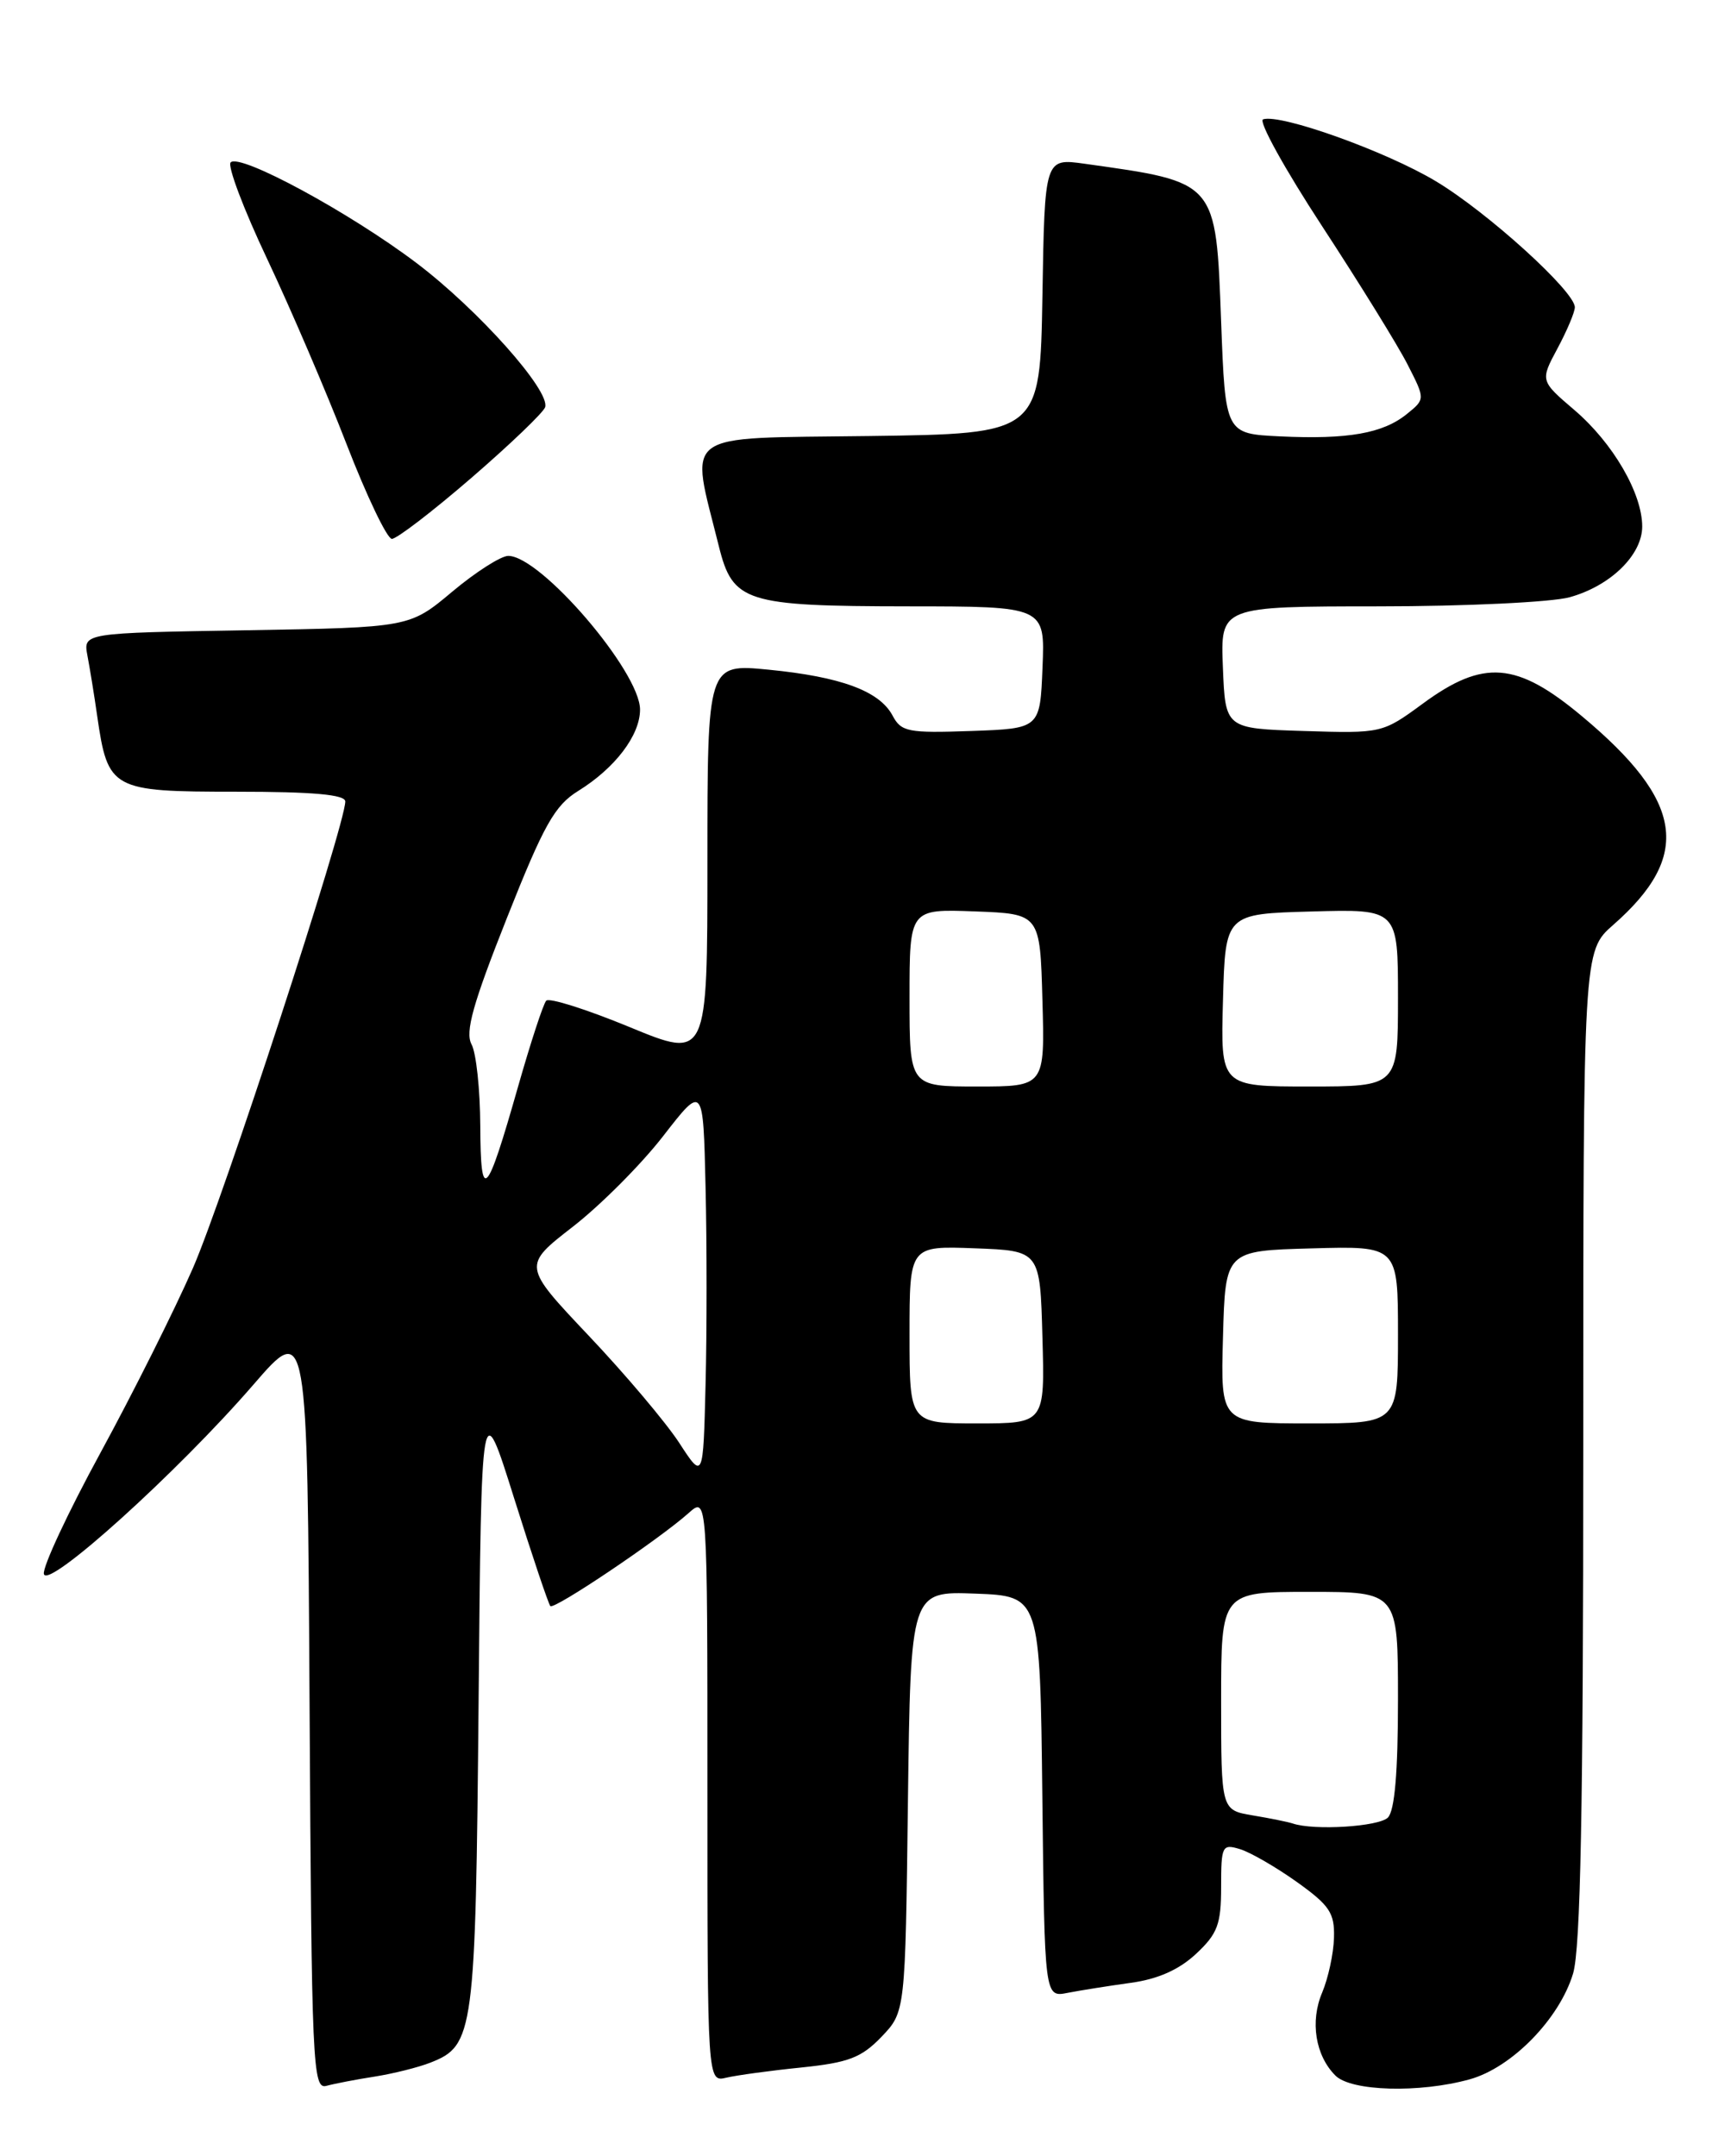 <?xml version="1.0" encoding="UTF-8" standalone="no"?>
<!DOCTYPE svg PUBLIC "-//W3C//DTD SVG 1.1//EN" "http://www.w3.org/Graphics/SVG/1.1/DTD/svg11.dtd" >
<svg xmlns="http://www.w3.org/2000/svg" xmlns:xlink="http://www.w3.org/1999/xlink" version="1.1" viewBox="0 0 204 256">
 <g >
 <path fill="currentColor"
d=" M 44.50 246.55 C 46.70 246.20 49.68 245.46 51.12 244.89 C 56.28 242.87 56.47 241.42 56.83 202.00 C 57.16 165.50 57.16 165.50 61.05 177.89 C 63.19 184.70 65.13 190.46 65.35 190.69 C 65.81 191.15 78.25 182.78 81.75 179.66 C 84.00 177.65 84.00 177.65 84.00 212.43 C 84.00 247.22 84.00 247.22 86.25 246.68 C 87.49 246.39 91.50 245.84 95.17 245.47 C 100.77 244.89 102.28 244.31 104.67 241.83 C 107.50 238.87 107.50 238.87 107.81 213.90 C 108.13 188.92 108.13 188.92 115.81 189.21 C 123.50 189.50 123.50 189.50 123.77 213.33 C 124.04 237.15 124.04 237.15 126.77 236.61 C 128.27 236.32 131.65 235.78 134.27 235.42 C 137.49 234.98 140.01 233.86 142.02 231.98 C 144.58 229.59 145.00 228.47 145.00 224.03 C 145.00 219.14 145.12 218.90 147.25 219.55 C 148.49 219.93 151.53 221.69 154.00 223.45 C 157.89 226.23 158.49 227.13 158.40 230.08 C 158.35 231.96 157.71 234.88 157.00 236.57 C 155.54 240.00 156.19 244.05 158.57 246.43 C 160.44 248.30 168.54 248.53 174.50 246.88 C 179.51 245.50 185.17 239.70 186.79 234.32 C 187.68 231.34 188.00 214.68 188.00 171.60 C 188.00 112.94 188.00 112.94 191.55 109.82 C 200.92 101.60 199.96 95.15 187.85 85.04 C 180.10 78.56 176.16 78.24 168.95 83.54 C 164.15 87.06 164.09 87.08 154.81 86.79 C 145.50 86.50 145.50 86.50 145.21 79.25 C 144.91 72.00 144.91 72.00 163.71 71.99 C 174.04 71.99 184.24 71.50 186.38 70.91 C 191.23 69.57 195.00 65.89 195.00 62.51 C 195.00 58.57 191.53 52.61 186.98 48.71 C 182.88 45.21 182.88 45.21 184.94 41.37 C 186.07 39.26 187.00 37.06 187.00 36.48 C 187.00 34.60 176.64 25.20 170.50 21.52 C 164.59 17.97 152.05 13.48 149.98 14.17 C 149.40 14.37 152.56 20.08 157.00 26.87 C 161.44 33.66 166.01 41.05 167.15 43.30 C 169.24 47.39 169.24 47.39 167.05 49.16 C 164.21 51.46 160.05 52.19 152.00 51.81 C 145.50 51.50 145.50 51.50 145.00 38.19 C 144.37 21.43 144.56 21.65 128.78 19.44 C 124.05 18.78 124.05 18.78 123.78 35.14 C 123.50 51.50 123.50 51.50 103.17 51.77 C 80.48 52.07 81.92 51.01 85.36 64.86 C 87.01 71.50 88.49 71.97 107.79 71.99 C 124.09 72.00 124.09 72.00 123.79 79.25 C 123.50 86.50 123.50 86.50 115.31 86.79 C 107.82 87.05 107.01 86.90 105.98 84.95 C 104.42 82.04 99.84 80.35 91.25 79.51 C 84.00 78.80 84.00 78.80 84.00 102.28 C 84.00 125.76 84.00 125.76 74.75 121.94 C 69.66 119.84 65.21 118.43 64.86 118.81 C 64.51 119.19 63.01 123.77 61.52 129.00 C 57.76 142.22 57.07 142.95 57.03 133.68 C 57.01 129.39 56.55 125.02 55.99 123.99 C 55.21 122.53 56.15 119.18 60.18 109.02 C 64.59 97.89 65.87 95.63 68.67 93.90 C 73.04 91.19 76.00 87.30 76.00 84.25 C 76.00 79.75 64.21 66.00 60.35 66.00 C 59.49 66.00 56.49 67.91 53.70 70.25 C 48.63 74.50 48.63 74.50 29.25 74.83 C 9.88 75.15 9.88 75.15 10.38 77.83 C 10.66 79.30 11.19 82.53 11.54 85.00 C 12.81 93.77 13.24 94.00 28.02 94.00 C 37.17 94.00 41.00 94.34 41.00 95.16 C 41.00 97.92 26.50 142.34 22.92 150.53 C 20.75 155.50 15.81 165.36 11.95 172.45 C 8.08 179.55 5.05 186.03 5.21 186.87 C 5.59 188.80 21.10 174.79 30.09 164.40 C 36.50 156.99 36.50 156.99 36.76 202.56 C 37.00 245.30 37.13 248.10 38.76 247.65 C 39.72 247.39 42.30 246.89 44.50 246.55 Z  M 55.96 56.75 C 60.58 52.76 64.52 48.98 64.73 48.35 C 65.36 46.39 56.78 36.77 49.46 31.23 C 41.54 25.24 28.49 18.17 27.39 19.28 C 26.98 19.68 28.93 24.85 31.73 30.76 C 34.52 36.67 38.76 46.55 41.15 52.73 C 43.54 58.90 45.96 63.96 46.53 63.98 C 47.10 63.99 51.34 60.74 55.96 56.75 Z  M 153.50 216.50 C 152.95 216.32 150.81 215.88 148.75 215.54 C 145.00 214.91 145.00 214.91 145.00 201.95 C 145.00 189.00 145.00 189.00 155.50 189.00 C 166.00 189.00 166.00 189.00 166.00 201.80 C 166.00 210.42 165.61 214.99 164.80 215.80 C 163.72 216.88 156.02 217.36 153.50 216.50 Z  M 80.64 171.29 C 79.06 168.87 74.24 163.16 69.91 158.59 C 62.05 150.28 62.05 150.28 68.03 145.64 C 71.31 143.09 76.14 138.25 78.75 134.88 C 83.50 128.76 83.50 128.76 83.78 140.94 C 83.94 147.64 83.94 158.19 83.78 164.40 C 83.50 175.69 83.50 175.69 80.64 171.29 Z  M 108.00 158.46 C 108.00 147.92 108.00 147.92 115.75 148.21 C 123.50 148.50 123.50 148.50 123.78 158.75 C 124.07 169.00 124.07 169.00 116.03 169.00 C 108.00 169.00 108.00 169.00 108.00 158.46 Z  M 145.22 158.75 C 145.50 148.50 145.50 148.50 155.75 148.22 C 166.00 147.93 166.00 147.93 166.00 158.47 C 166.00 169.00 166.00 169.00 155.47 169.00 C 144.93 169.00 144.93 169.00 145.22 158.75 Z  M 108.00 118.46 C 108.00 107.92 108.00 107.92 115.75 108.21 C 123.50 108.50 123.50 108.50 123.78 118.75 C 124.07 129.00 124.07 129.00 116.03 129.00 C 108.00 129.00 108.00 129.00 108.00 118.46 Z  M 145.22 118.75 C 145.50 108.50 145.50 108.50 155.75 108.22 C 166.00 107.93 166.00 107.93 166.00 118.47 C 166.00 129.00 166.00 129.00 155.47 129.00 C 144.93 129.00 144.93 129.00 145.22 118.75 Z "/>
</g>
</svg>